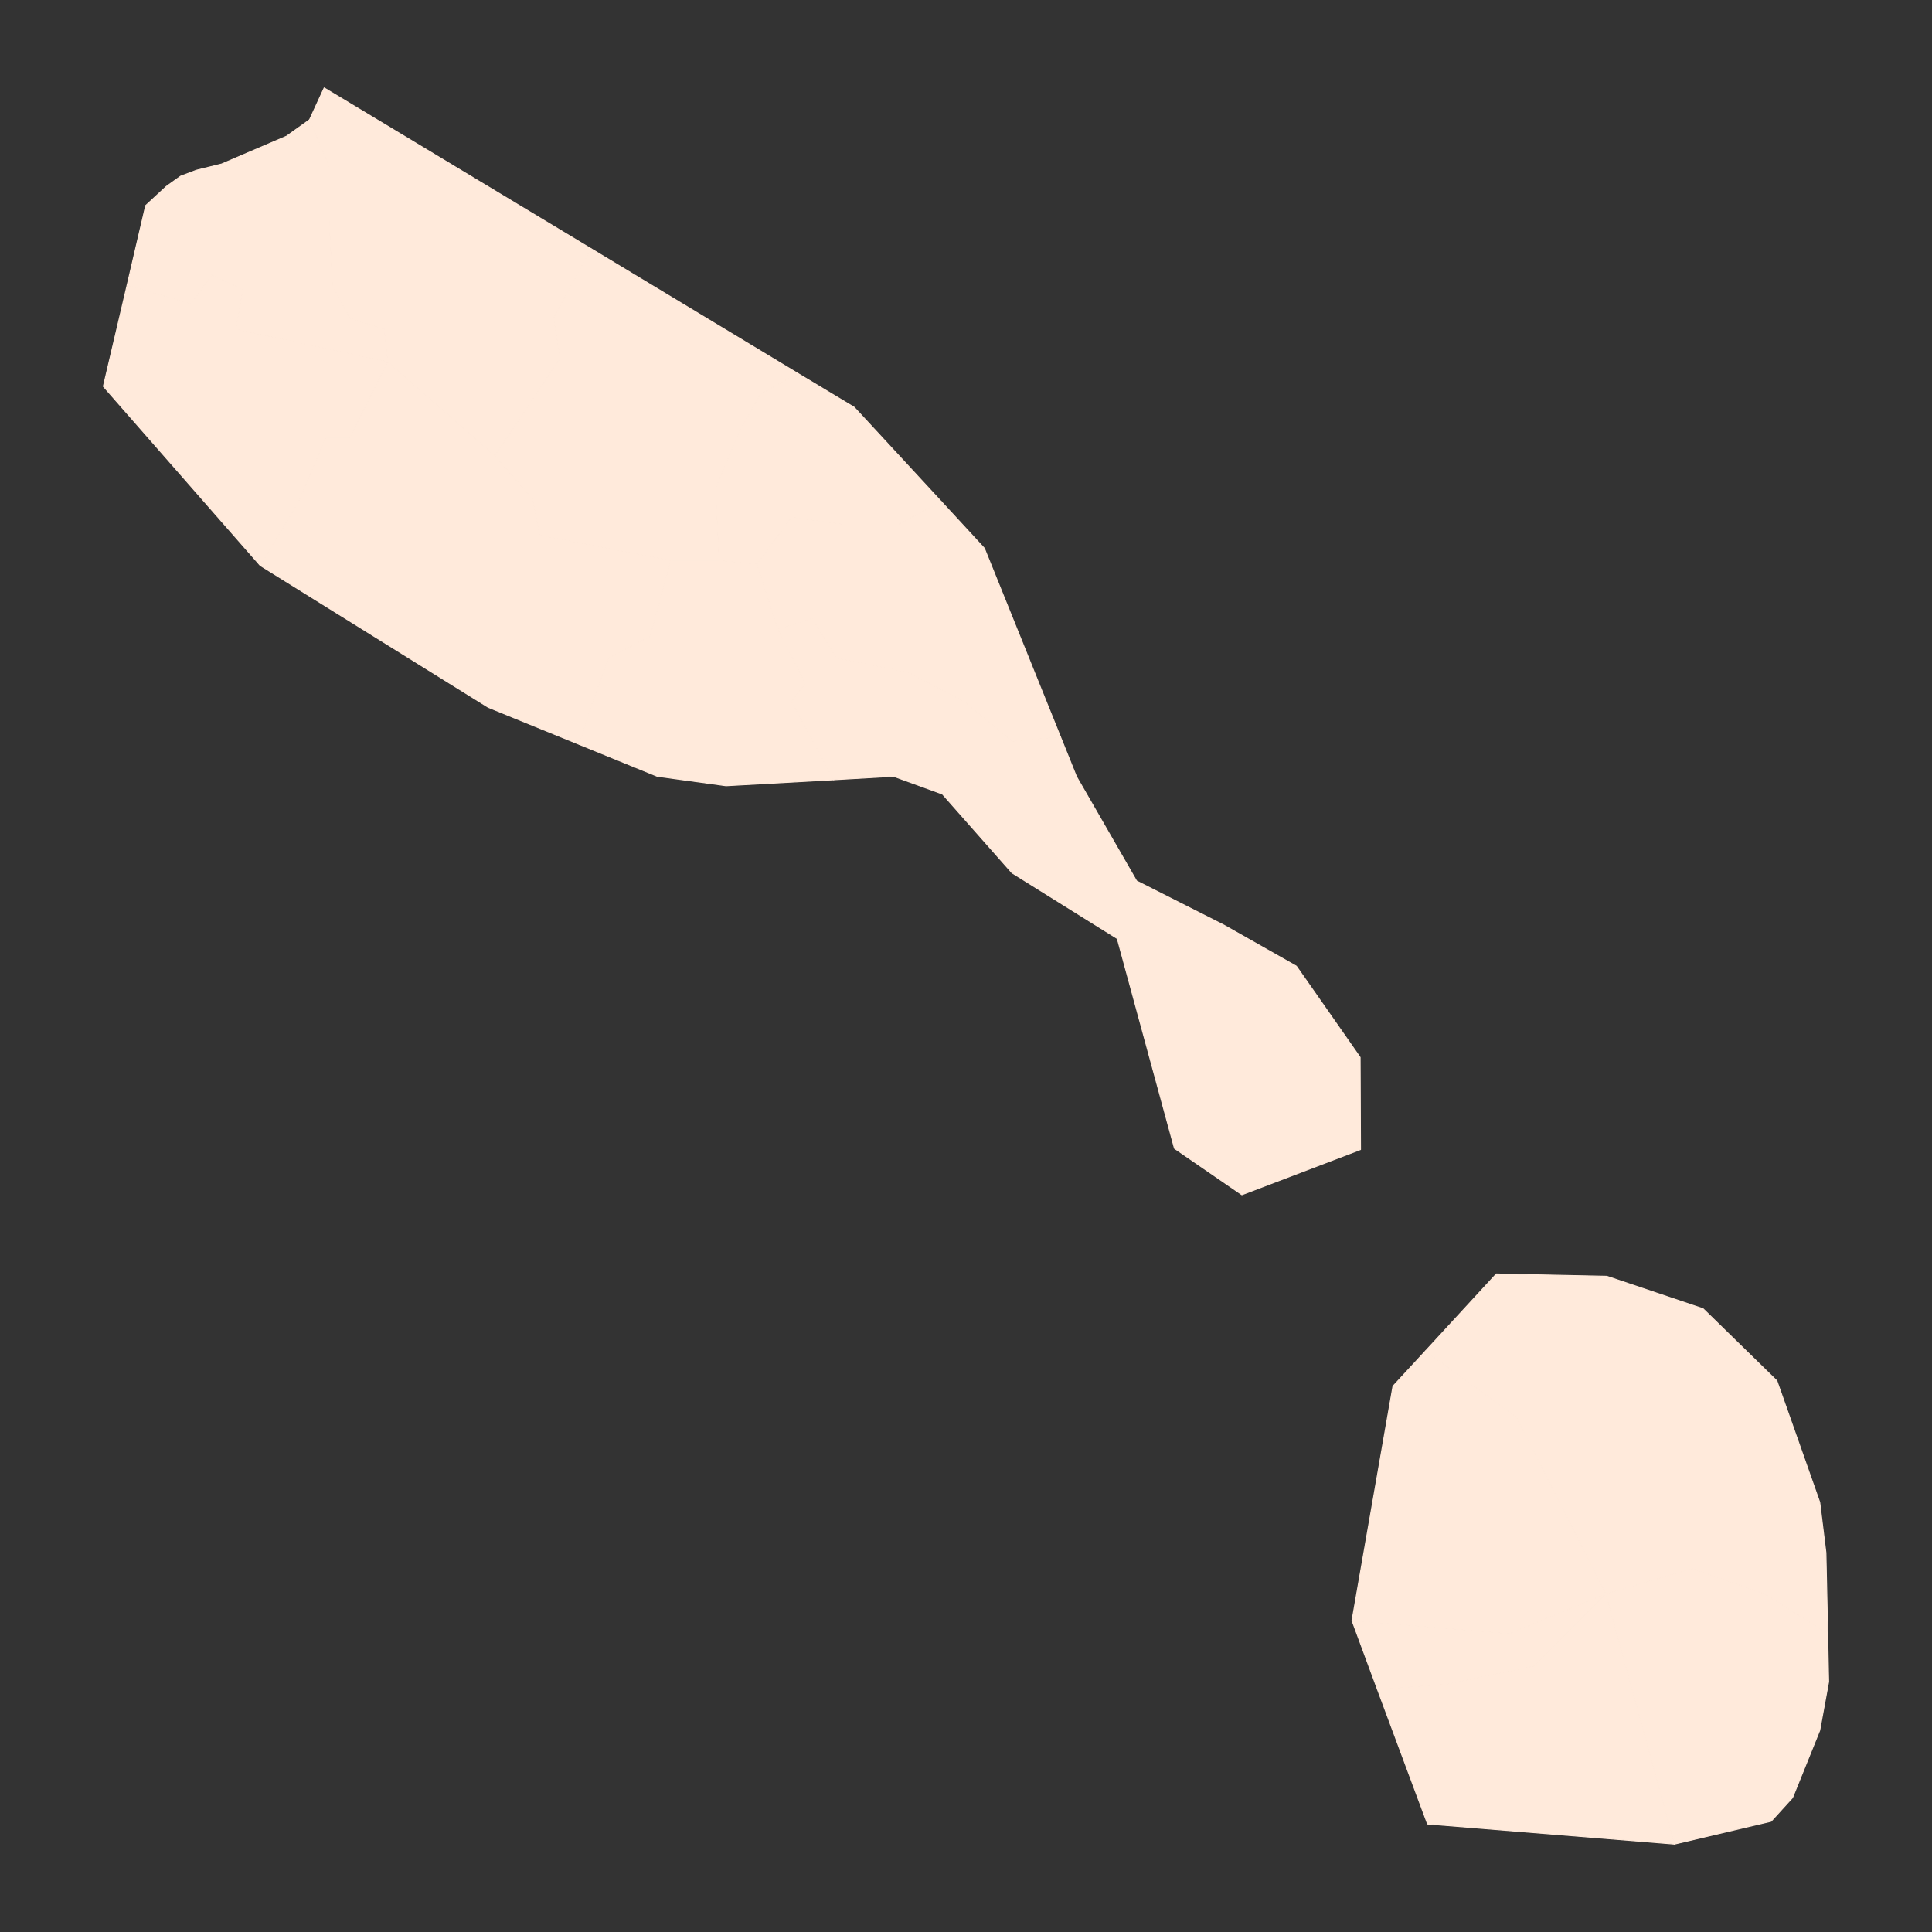 <?xml version="1.0"?>
    
<!--********* Copyright (c) 2024 Pareto Softare, LLC DBA Simplemaps.com ***************************************
************* Free for Commercial Use, full terms at  https://simplemaps.com/resources/svg-license ************
************* Attribution is appreciated! https://simplemaps.com *******************************************-->

<svg baseprofile="tiny" fill="#FFEADB" height="1000" stroke="#FFEADB" stroke-linecap="round" stroke-linejoin="round" stroke-width=".5" version="1.2" viewbox="0 0 1000 1000" width="1000" xmlns="http://www.w3.org/2000/svg">
 <rect width="100%" height="100%" fill="#333333" stroke="none"/>
 <g id="features">
  <path d="M713 874.5l-13.2-35.7 81.4 6.8 50-20.6-37.5 37.4-44.6 9.3-36.1 2.8z" id="KN10" name="Saint Paul Charlestown">
  </path>
  <path d="M713 874.5l36.1-2.8 44.6-9.3 37.5-37.4 35.5 129.5-127.8-10.4-25.9-69.6z" id="KN07" name="Saint John Figtree">
  </path>
  <path d="M866.7 954.5l-35.5-129.5 44.7-13.1 37.5 13.1 32.6 20.5 0.5 25-4.6 25.1-14.1 34.9-11.1 12.2-50 11.8z" id="KN04" name="Saint George Gingerland">
  </path>
  <path d="M946 845.5l-32.6-20.5-37.5-13.1-44.7 13.1-46.4-91.6-47-34.1 36.7-39.9 57.2 1.2 49.8 16.8 38.2 37.3 22.2 62.9 3.2 26.1 0.9 41.8z" id="KN05" name="Saint James Windward">
  </path>
  <path d="M831.2 825l-50 20.6-81.4-6.8 21.2-121.3 16.8-18.2 47 34.1 46.4 91.6z" id="KN12" name="Saint Thomas Lowland">
  </path>
  <path d="M65.8 147.6l9.6-41.2 10.7-9.9 7.4-5.3 8.2-3.1 13-3.2 33.6-14.4 11.9-8.5 10.2 24.1 0 28.1 1.7 33.7 9 16.8 17.8 5.7 1.8 16.8-78.6-16.8 3.6-20.6-16.1-7.5-10.7 15-33.1-9.7z" id="KN09" name="Saint Paul Capesterre">
  </path>
  <path d="M65.8 147.6l33.1 9.7 10.7-15 16.1 7.5-3.6 20.6 78.6 16.8-19.6 39.3-12.5 0-14.3 33.7-19.6 32.5-81.2-92.7 12.3-52.4z" id="KN02" name="Saint Anne Sandy Point">
  </path>
  <path d="M134.7 292.7l19.6-32.5 14.3-33.7 12.5 0 19.6-39.3 55.4 48.7 19.6 22.4 3.6 18.7 67.9 13.1-10.7 39.3-21.5 11.2-8.9 24.4-6.3 20.3-47.1-19.2-118-73.4z" id="KN13" name="Saint Thomas Middle Island">
  </path>
  <path d="M299.8 385.3l6.3-20.3 8.9-24.4 21.5-11.2 10.7-39.3 25 0 19.6 1.9 10.8 33.7 14.2 28-7.1 9.4 21.8 40.5-55.7 3.1-35.6-4.9-40.4-16.5z" id="KN14" name="Trinity Palmetto Point">
  </path>
  <path d="M431.5 403.6l-21.8-40.5 7.1-9.4-14.2-28 17.8-5.6 12.5 20.5 37.5 7.5 28.6 15 25 20.6 24.9-2.3 8.3 20.6 31.1 54 45.1 22.8 37.6 21.3 33 47.2 0.2 47.7-61.4 23.4-34.9-24-29.6-108.6-54.5-34-36-40.8-25.3-9.2-31 1.8z" id="KN03" name="Saint George Basseterre">
  </path>
  <path d="M402.6 325.7l-10.8-33.7 17.9-24.3 26.8 3.7 28.6 0 22.1-11.8 22.3 24.2 39.4 97.6-24.9 2.3-25-20.6-28.6-15-37.5-7.5-12.5-20.5-17.8 5.6z" id="KN11" name="Saint Peter Basseterre">
  </path>
  <path d="M391.8 292l-19.6-1.9-1.8-37.4 12.5-29.9 10.7-18.8 19.4-10.7 29.1 17.5 45.1 48.8-22.1 11.8-28.6 0-26.8-3.7-17.9 24.3z" id="KN08" name="Saint Mary Cayon">
  </path>
  <path d="M347.2 290.1l-67.9-13.1-3.6-18.7-19.6-22.4 33.9-50.6-3.5-20.6 19.4-36 107.1 64.6-19.4 10.7-10.7 18.8-12.5 29.9 1.8 37.4-25 0z" id="KN01" name="Christ Church Nichola Town">
  </path>
  <path d="M200.7 187.2l-1.8-16.8-17.8-5.7-9-16.8-1.7-33.7 0-28.1-10.2-24.1 7.6-16.5 138.1 83.2-19.4 36 3.5 20.6-33.9 50.6-55.4-48.7z" id="KN06" name="Saint John Capesterre">
  </path>
 </g>
 <g id="points">
  <circle class="17.11629663774549|-62.84485836743381" cx="98.2" cy="909.1" id="0">
  </circle>
  <circle class="17.242419701949597|-62.68270829825264" cx="544.6" cy="545.6" id="1">
  </circle>
  <circle class="17.400073532204733|-62.55298824290771" cx="901.8" cy="90.9" id="2">
  </circle>
 </g>
 <g id="label_points">
  <circle class="Saint Paul Charlestown" cx="747.8" cy="857.3" id="KN10">
  </circle>
  <circle class="Saint John Figtree" cx="794.1" cy="905.3" id="KN07">
  </circle>
  <circle class="Saint George Gingerland" cx="895.7" cy="876.4" id="KN04">
  </circle>
  <circle class="Saint James Windward" cx="860.9" cy="743.4" id="KN05">
  </circle>
  <circle class="Saint Thomas Lowland" cx="758.2" cy="786.7" id="KN12">
  </circle>
  <circle class="Saint Paul Capesterre" cx="137.1" cy="114.8" id="KN09">
  </circle>
  <circle class="Saint Anne Sandy Point" cx="122.1" cy="213.2" id="KN02">
  </circle>
  <circle class="Saint Thomas Middle Island" cx="228.4" cy="286.3" id="KN13">
  </circle>
  <circle class="Trinity Palmetto Point" cx="367.3" cy="359.7" id="KN14">
  </circle>
  <circle class="Saint George Basseterre" cx="641.3" cy="543.1" id="KN03">
  </circle>
  <circle class="Saint Peter Basseterre" cx="478.2" cy="308.3" id="KN11">
  </circle>
  <circle class="Saint Mary Cayon" cx="414.8" cy="234.1" id="KN08">
  </circle>
  <circle class="Christ Church Nichola Town" cx="330.1" cy="218.8" id="KN01">
  </circle>
  <circle class="Saint John Capesterre" cx="240.6" cy="145.4" id="KN06">
  </circle>
 </g>
</svg>
